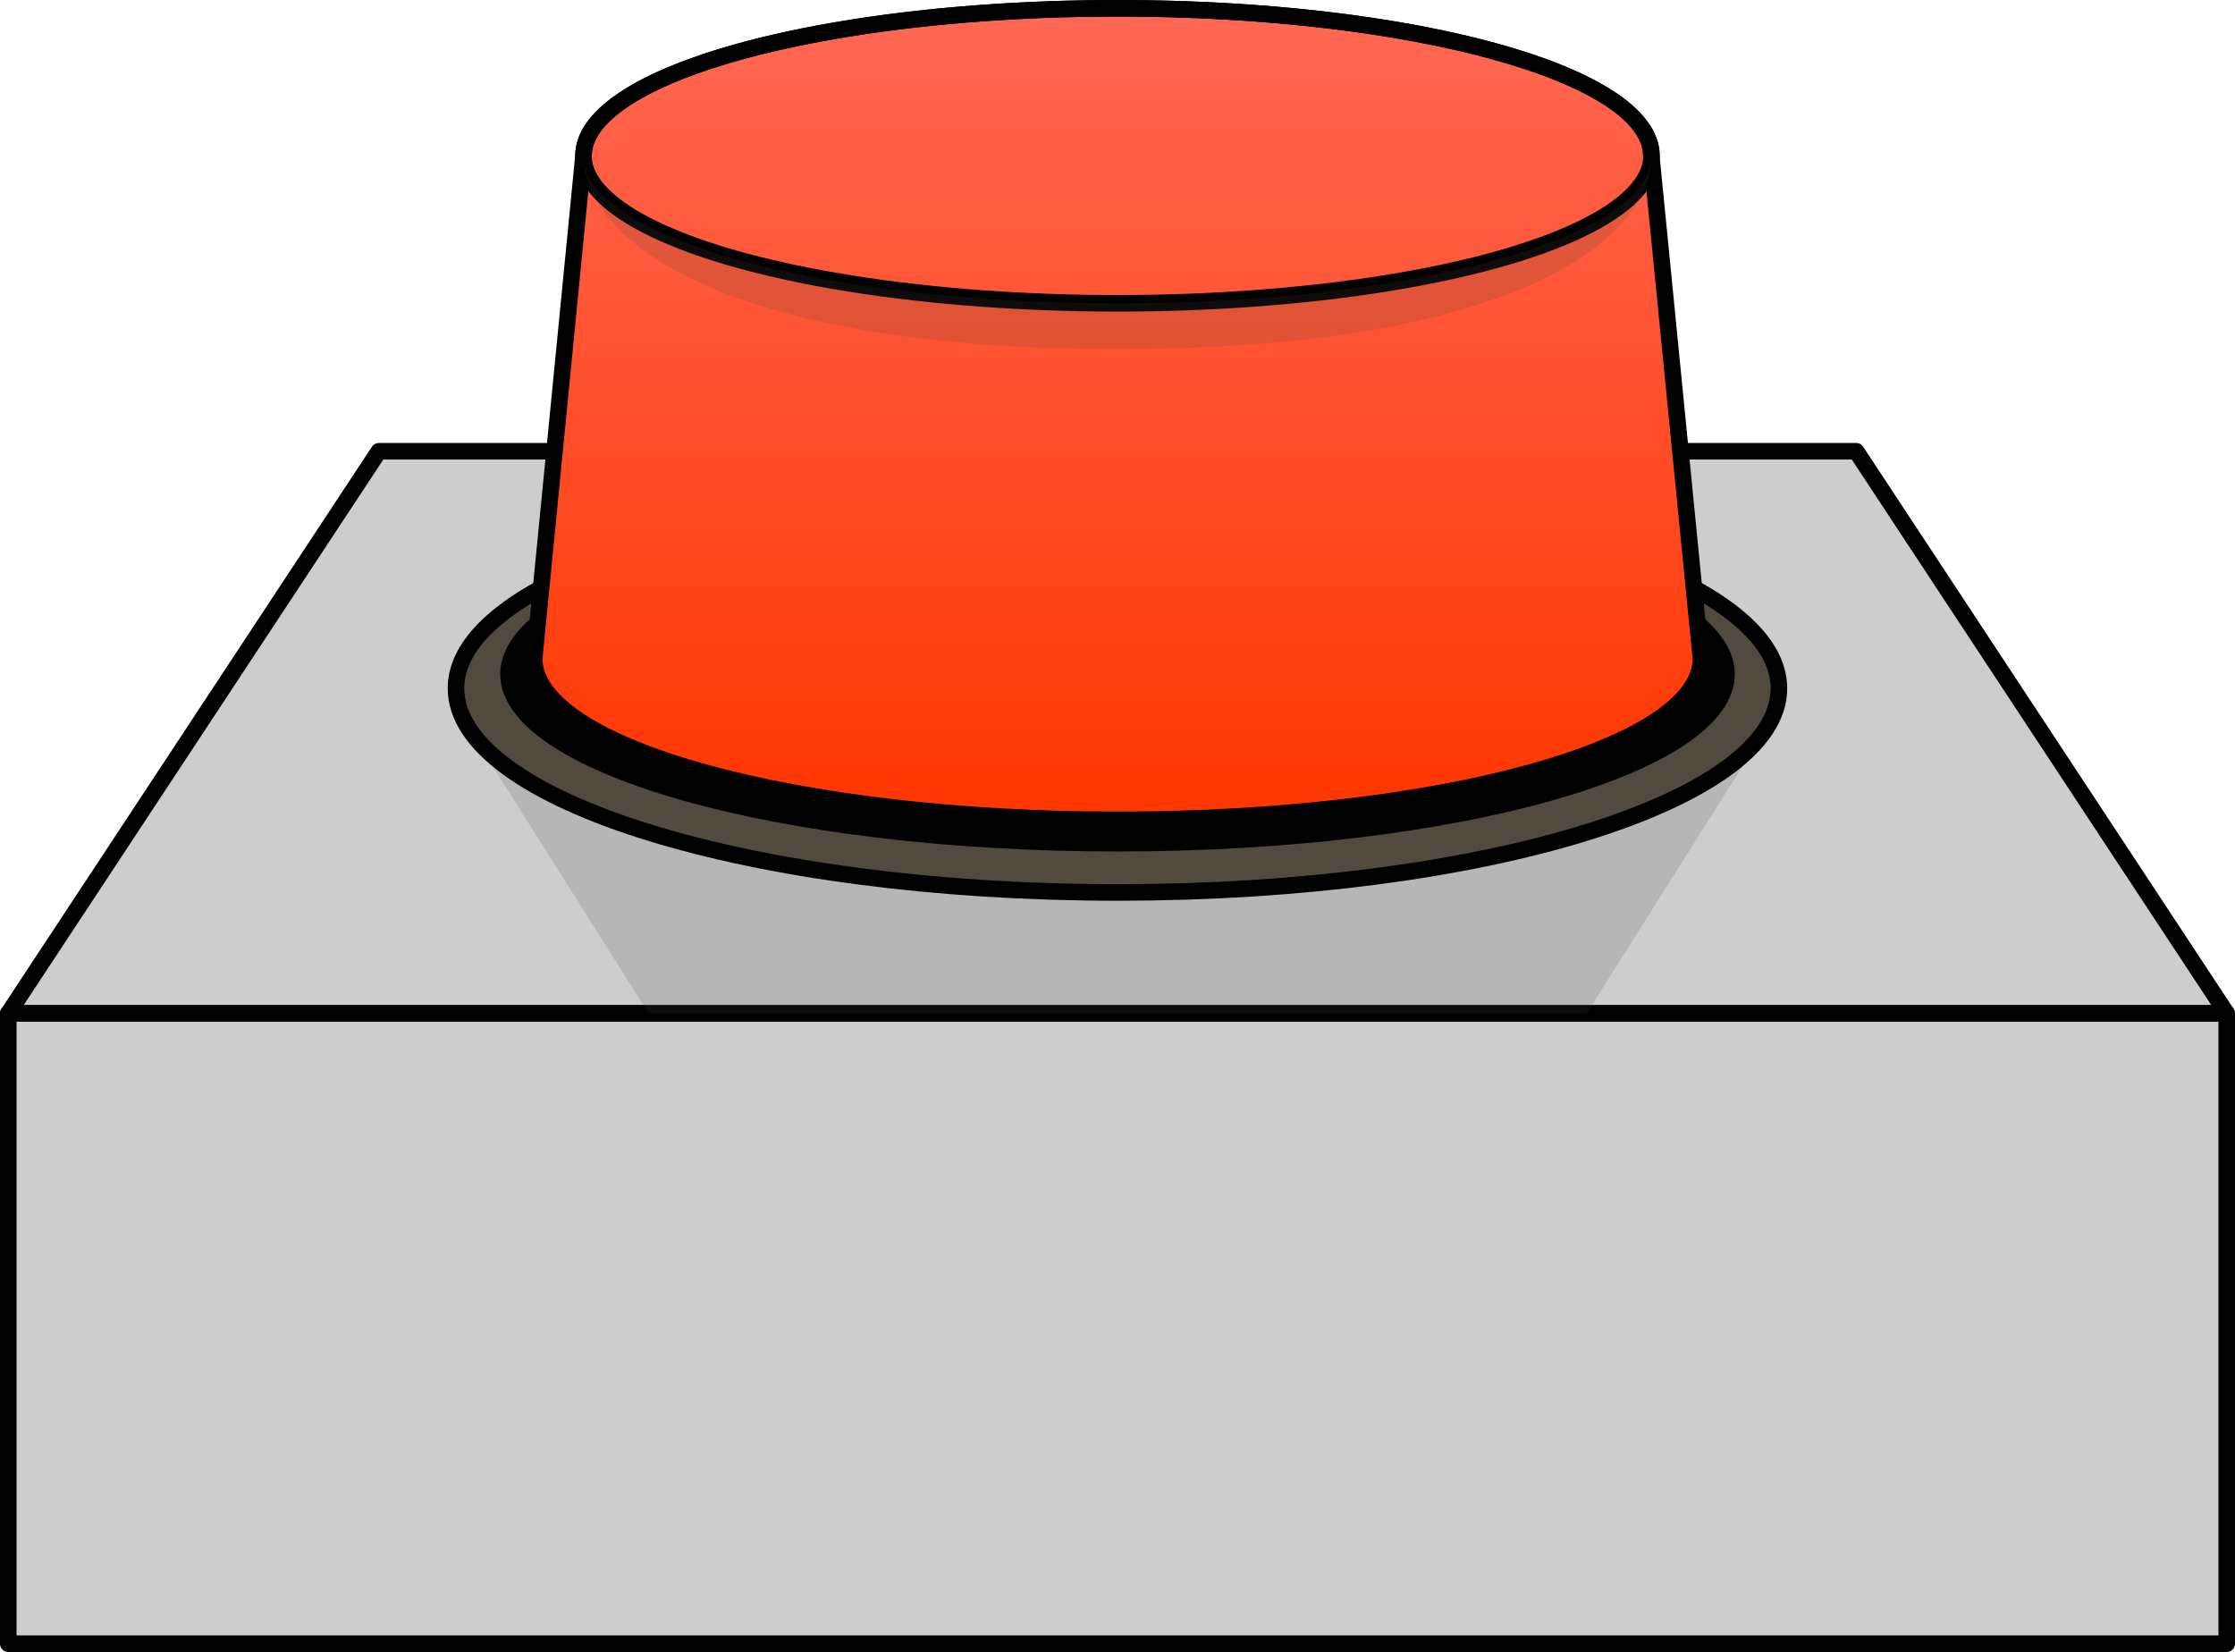 <svg xmlns="http://www.w3.org/2000/svg" xmlns:xlink="http://www.w3.org/1999/xlink" viewBox="0 0 270.12 199.67"><defs><style>.cls-1{isolation:isolate;}.cls-2{fill:#cdcdcd;}.cls-2,.cls-4,.cls-5,.cls-6,.cls-7{stroke:#000;stroke-linecap:round;stroke-linejoin:round;}.cls-2,.cls-4,.cls-6,.cls-7{stroke-width:2px;}.cls-3,.cls-4{fill:#514a3e;}.cls-3{mix-blend-mode:multiply;opacity:0.17;}.cls-5{stroke-width:0.75px;}.cls-6{fill:url(#linear-gradient);}.cls-7{fill:none;}</style><linearGradient id="linear-gradient" x1="135.06" y1="1" x2="135.06" y2="99.09" gradientUnits="userSpaceOnUse"><stop offset="0" stop-color="#ff6855"/><stop offset="1" stop-color="#ff3600"/></linearGradient></defs><g class="cls-1"><g id="Layer_2" data-name="Layer 2"><g id="Layer_1-2" data-name="Layer 1"><polygon class="cls-2" points="269.12 122.49 224.34 54.54 45.79 54.54 1 122.49 269.12 122.49"/><rect class="cls-2" x="1" y="122.49" width="268.12" height="76.18"/><polygon class="cls-3" points="191.76 122.49 213.73 87.66 56.42 87.66 78.39 122.49 191.76 122.49"/><path class="cls-4" d="M65.45,71.06c-6.58,3.58-10.34,7.73-10.34,12.14,0,13.63,35.8,24.67,80,24.67S215,96.83,215,83.2c0-4.35-3.65-8.44-10.06-12Z"/><path class="cls-5" d="M70.43,71.13c-6.11,3.06-9.6,6.6-9.6,10.36,0,11.63,33.24,21.05,74.23,21.05s74.23-9.42,74.23-21.05c0-3.71-3.39-7.2-9.34-10.23Z"/><path class="cls-6" d="M64.56,79.61c0,10.76,31.56,19.48,70.5,19.48s70.51-8.72,70.51-19.48l-6-60.78C199.61,9,170.71,1,135.06,1S70.52,9,70.52,18.83Z"/><ellipse class="cls-7" cx="135.06" cy="18.83" rx="64.54" ry="17.83"/><path class="cls-3" d="M199.61,18.83c0,9.85-16.14,23.36-64.55,23.36S70.52,28.68,70.52,18.83c0,9.85,28.9,17.84,64.54,17.84S199.61,28.68,199.61,18.83Z"/></g></g></g></svg>